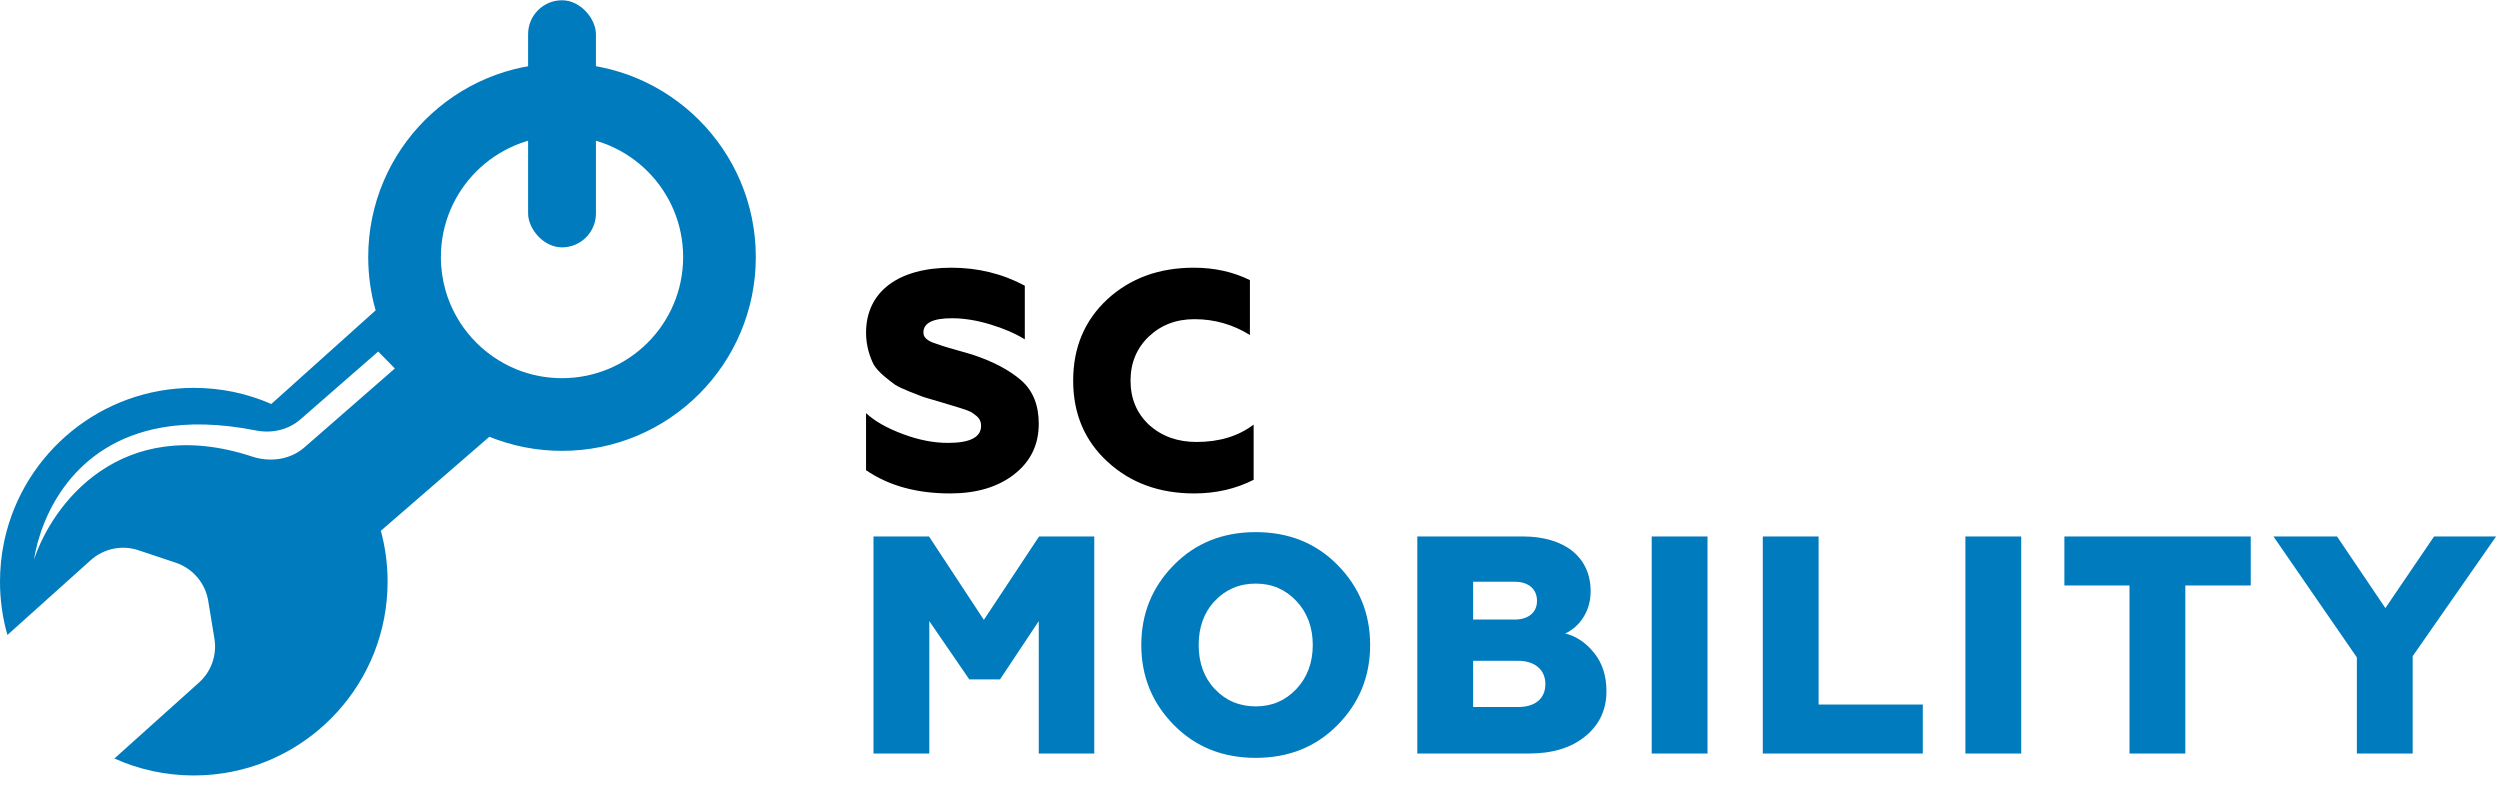<svg width="832" height="265" viewBox="0 0 832 265" fill="none" xmlns="http://www.w3.org/2000/svg">
<path fill-rule="evenodd" clip-rule="evenodd" d="M187.039 125.856C209.301 125.856 227.349 107.809 227.349 85.546C227.349 63.284 209.301 45.236 187.039 45.236C164.776 45.236 146.729 63.284 146.729 85.546C146.729 89.43 147.271 93.147 148.269 96.645C151.675 108.578 160.507 118.312 171.928 122.935C176.562 124.811 181.649 125.856 187.039 125.856ZM251.535 85.546C251.535 121.167 222.659 150.043 187.039 150.043C178.486 150.043 170.322 148.378 162.853 145.354L126.747 176.647C128.211 182.042 128.992 187.719 128.992 193.577C128.992 226.971 103.613 254.438 71.091 257.741C70.101 257.841 69.105 257.919 68.103 257.974C66.909 258.04 65.707 258.074 64.496 258.074C55.081 258.074 46.137 256.056 38.073 252.43L66.222 227.162C70.314 223.488 72.252 217.981 71.362 212.554L69.295 199.952C68.327 194.048 64.169 189.166 58.494 187.269L46.086 183.123C40.585 181.284 34.521 182.542 30.205 186.417L2.469 211.314C0.861 205.679 0 199.729 0 193.577C0 189.125 0.451 184.778 1.31 180.579C1.372 180.279 1.435 179.98 1.501 179.682C7.855 150.741 33.646 129.081 64.496 129.081C73.669 129.081 82.394 130.996 90.295 134.448L125.012 103.283C123.404 97.648 122.543 91.698 122.543 85.546C122.543 49.926 151.419 21.05 187.039 21.05C222.659 21.05 251.535 49.926 251.535 85.546ZM101.3 148.899L131.411 122.632L125.866 116.988L99.984 139.566C95.942 143.092 90.425 144.3 85.164 143.257C72.889 140.821 62.53 140.737 53.816 142.286C24.309 147.532 13.658 171.503 11.287 186.322C17.311 167.998 39.936 137.481 83.892 151.934C89.871 153.9 96.557 153.036 101.3 148.899Z" fill="#007BBD"/>
<rect x="175.752" y="0.089" width="22.574" height="82.233" rx="11.287" fill="#007BBD"/>
<path d="M316.186 164.216C305.041 164.216 295.753 161.636 288.22 156.477V137.489C291.213 140.275 295.341 142.545 300.604 144.506C305.866 146.467 310.82 147.396 315.463 147.396C322.79 147.396 326.505 145.538 326.505 141.72C326.505 139.553 325.37 138.624 323.719 137.489C322.893 136.767 320.314 136.044 319.075 135.632L312.574 133.671L307.311 132.123L302.564 130.265C300.5 129.44 298.952 128.718 297.817 127.995C295.753 126.447 292.348 123.971 290.8 121.391C289.459 118.811 288.22 114.993 288.22 110.762C288.22 96.831 299.262 89.091 316.599 89.091C325.37 89.091 333.522 91.052 341.056 95.076V112.929C337.857 110.968 334.038 109.317 329.601 107.976C325.164 106.634 320.933 105.912 316.805 105.912C310.51 105.912 307.311 107.46 307.311 110.659C307.311 112 308.137 113.032 310.304 113.961L313.606 115.096C315.773 115.818 320.52 117.057 323.513 117.985C330.427 120.256 335.896 123.145 339.817 126.55C343.739 129.956 345.699 134.806 345.699 140.998C345.699 148.118 342.913 153.69 337.444 157.921C331.974 162.152 324.854 164.216 316.186 164.216ZM397.397 164.216C385.839 164.216 376.242 160.708 368.606 153.69C360.97 146.673 357.151 137.695 357.151 126.654C357.151 115.612 360.97 106.634 368.503 99.617C376.139 92.6 385.736 89.091 397.294 89.091C404.105 89.091 410.296 90.433 415.972 93.219V111.484C410.296 107.976 404.208 106.221 397.5 106.221C391.412 106.221 386.355 108.182 382.331 112C378.306 115.818 376.242 120.772 376.242 126.654C376.242 132.639 378.306 137.592 382.434 141.41C386.665 145.229 391.928 147.086 398.222 147.086C405.859 147.086 412.154 145.125 417.21 141.307V159.676C411.328 162.668 404.724 164.216 397.397 164.216Z" fill="black"/>
<path d="M309.272 250.771H290.697V178.536H309.169L327.434 206.295L345.802 178.536H364.171V250.771H345.699V206.708L332.8 226.108H322.584L309.272 206.708V250.771ZM404.283 229.307C407.894 233.125 412.435 235.086 417.904 235.086C423.374 235.086 427.811 233.125 431.423 229.307C435.034 225.489 436.892 220.536 436.892 214.654C436.892 208.772 435.034 203.818 431.423 200C427.811 196.182 423.374 194.221 417.904 194.221C412.435 194.221 407.894 196.182 404.283 200C400.671 203.818 398.917 208.772 398.917 214.654C398.917 220.536 400.671 225.489 404.283 229.307ZM445.147 241.278C437.924 248.604 428.843 252.216 417.904 252.216C406.966 252.216 397.885 248.604 390.661 241.278C383.438 233.951 379.826 225.076 379.826 214.654C379.826 204.231 383.438 195.356 390.661 188.03C397.885 180.703 406.966 177.091 417.904 177.091C428.843 177.091 437.924 180.703 445.147 188.03C452.371 195.356 455.983 204.231 455.983 214.654C455.983 225.076 452.371 233.951 445.147 241.278ZM508.831 250.771H471.681V178.536H506.87C520.079 178.536 529.366 184.934 529.366 196.801C529.366 203.818 525.342 208.772 520.905 210.835C524.413 211.661 527.612 213.725 530.398 217.13C533.185 220.536 534.629 224.767 534.629 230.03C534.629 236.221 532.256 241.278 527.509 245.096C522.865 248.914 516.57 250.771 508.831 250.771ZM490.256 219.917V235.292H505.219C510.895 235.292 514.3 232.506 514.3 227.656C514.3 222.806 510.688 219.917 505.219 219.917H490.256ZM490.256 193.602V206.192H504.084C508.625 206.192 511.514 203.818 511.514 200C511.514 195.976 508.625 193.602 504.084 193.602H490.256ZM568.262 250.771H549.687V178.536H568.262V250.771ZM639.906 250.771H586.658V178.536H605.232V234.467H639.906V250.771ZM672.657 250.771H654.082V178.536H672.657V250.771ZM727.274 250.771H708.699V194.84H687.028V178.536H749.048V194.84H727.274V250.771ZM802.938 250.771H784.363V218.781L756.604 178.536H777.759L793.857 202.374L810.058 178.536H830.697L802.938 218.369V250.771Z" fill="#007BBD"/>
</svg>

